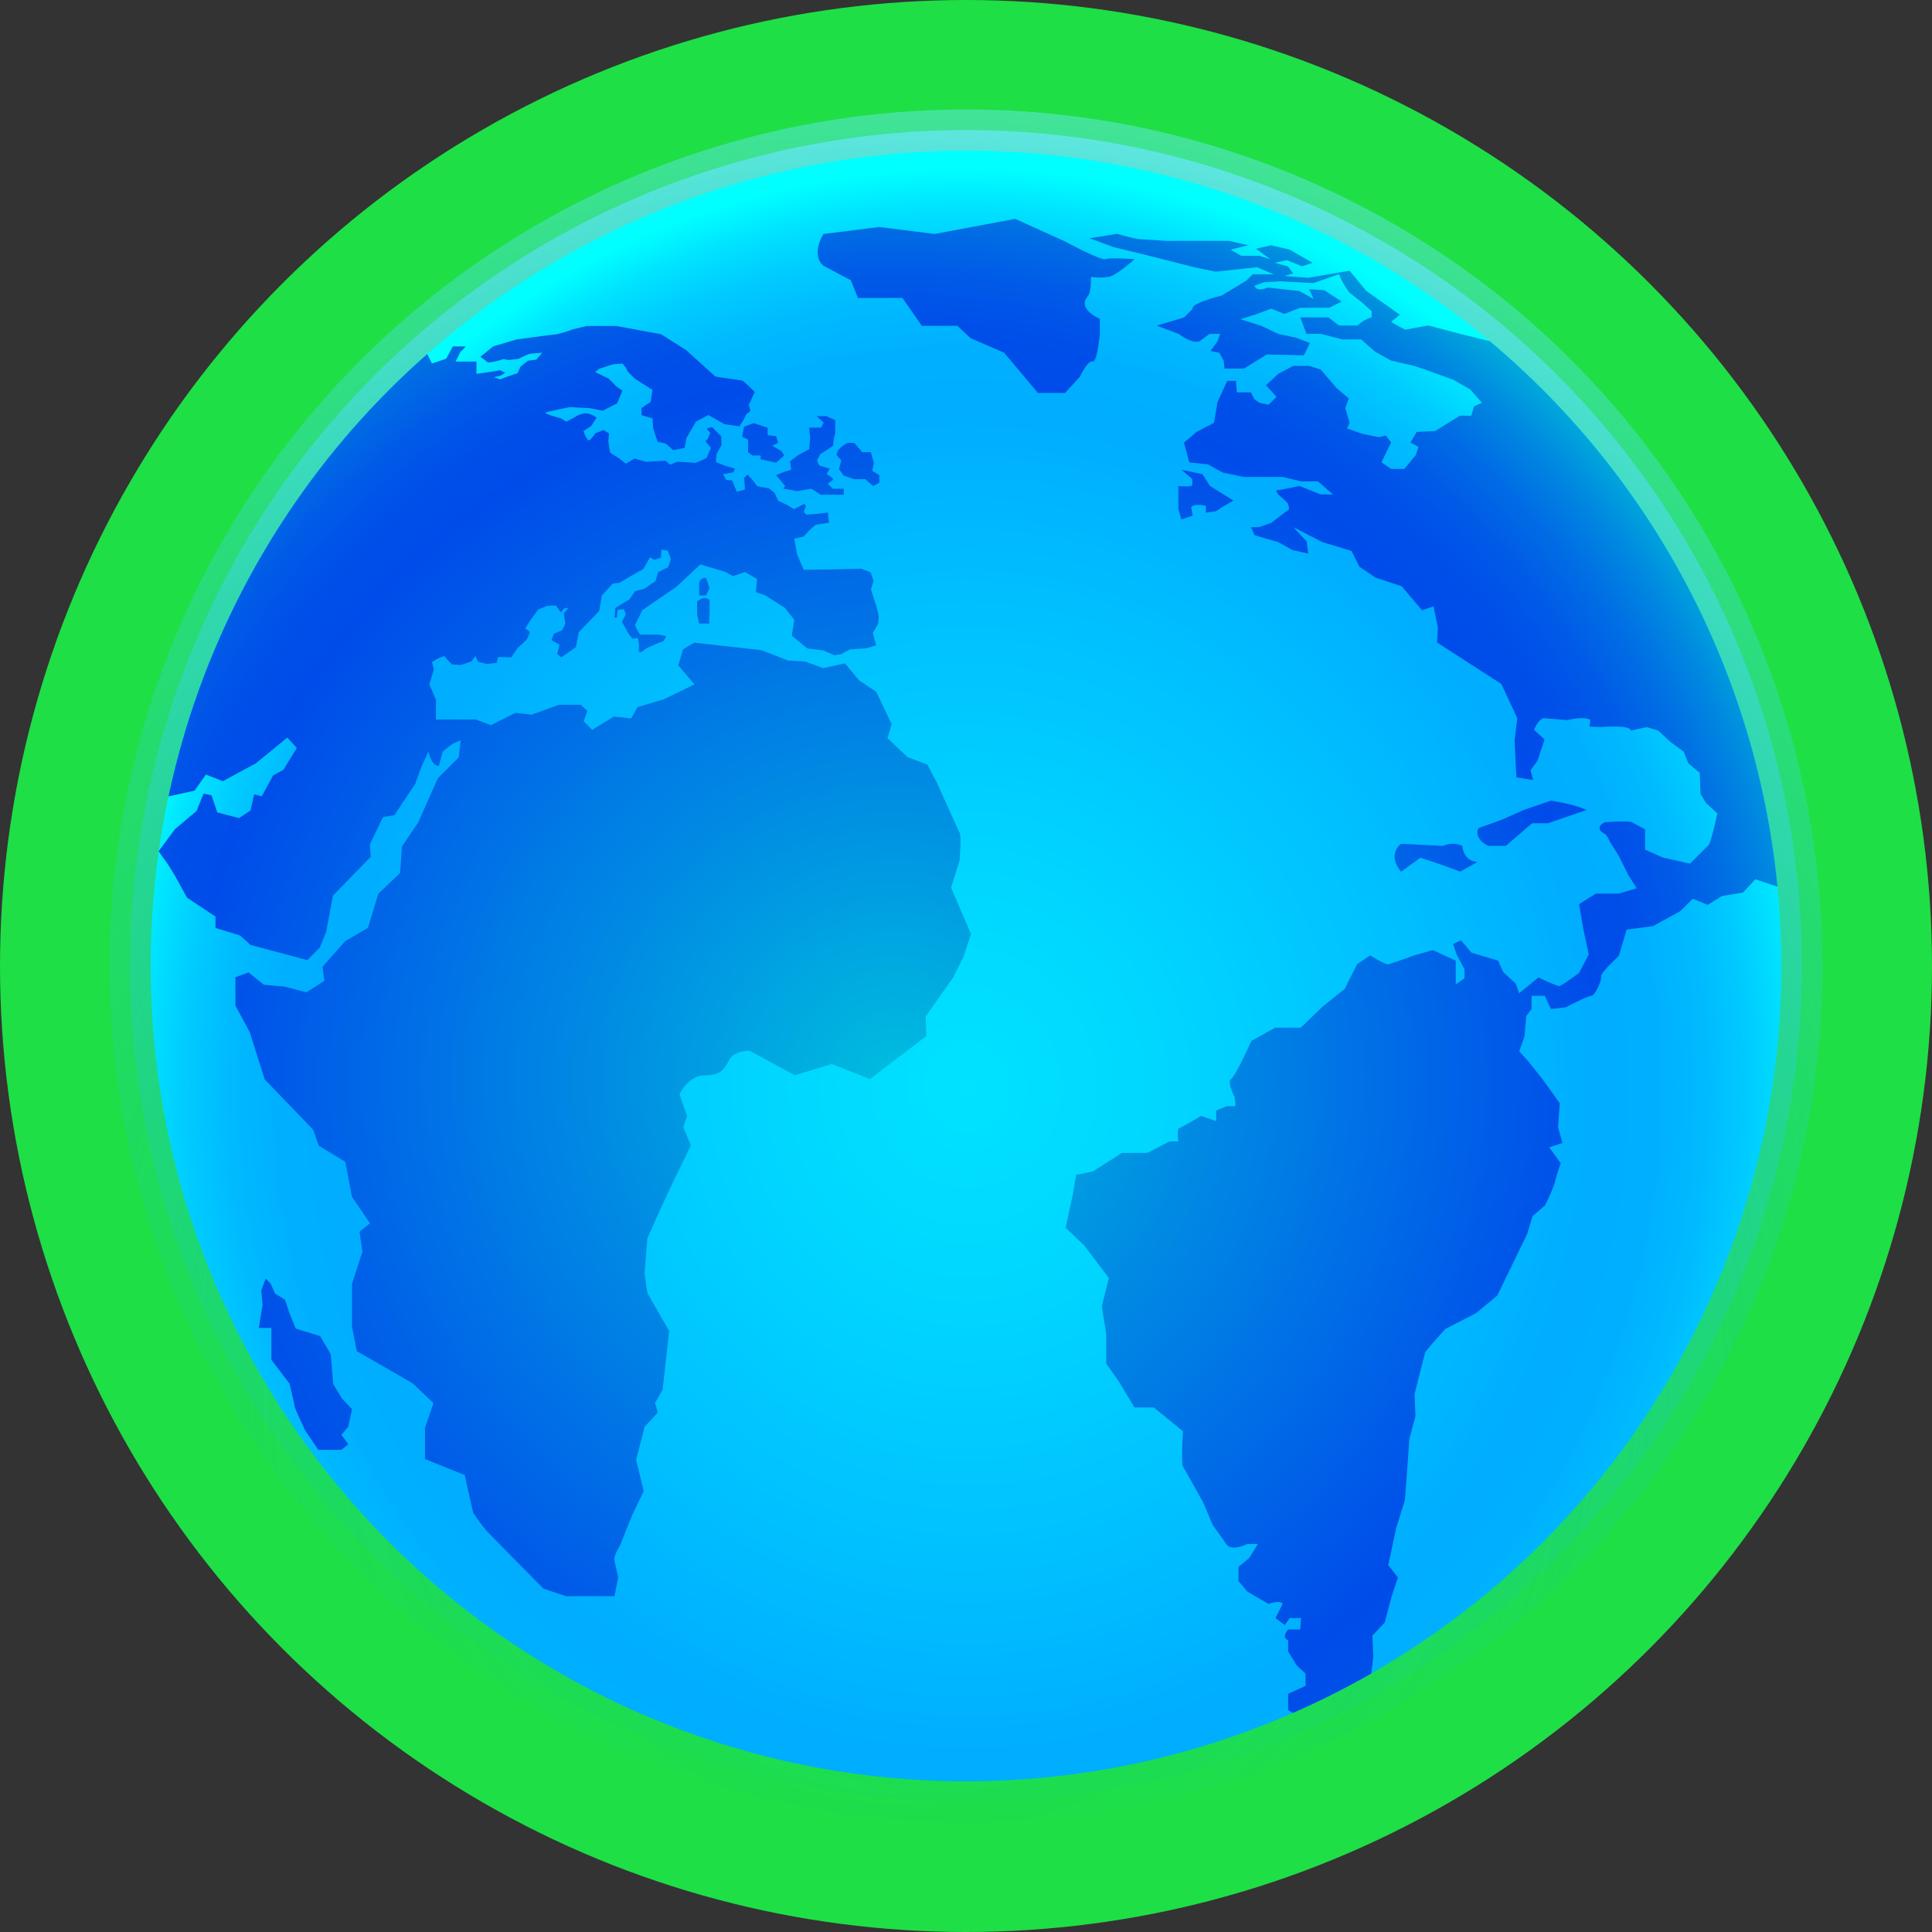 <svg xmlns="http://www.w3.org/2000/svg" xmlns:xlink="http://www.w3.org/1999/xlink" width="454" height="454" viewBox="0 0 454 454">
  <rect x="0" y="0" width="454" height="454" fill="#333333" stroke="none"/>
  <defs>
    <radialGradient id="radial-gradient" cx="0.47" cy="0.754" r="0.859" gradientTransform="matrix(-1, 0.001, 0.001, 1, 0.94, 0)" gradientUnits="objectBoundingBox">
      <stop offset="0" stop-color="#00b4ff" stop-opacity="0"/>
      <stop offset="0.194" stop-color="#01b4ff" stop-opacity="0.012"/>
      <stop offset="0.327" stop-color="#07b7ff" stop-opacity="0.047"/>
      <stop offset="0.443" stop-color="#10bcff" stop-opacity="0.106"/>
      <stop offset="0.548" stop-color="#1dc2ff" stop-opacity="0.192"/>
      <stop offset="0.647" stop-color="#2ecaff" stop-opacity="0.302"/>
      <stop offset="0.74" stop-color="#43d4ff" stop-opacity="0.439"/>
      <stop offset="0.829" stop-color="#5ce0ff" stop-opacity="0.6"/>
      <stop offset="0.914" stop-color="#79eeff" stop-opacity="0.784"/>
      <stop offset="0.995" stop-color="#99feff" stop-opacity="0.988"/>
      <stop offset="0.999" stop-color="#9bffff"/>
    </radialGradient>
    <radialGradient id="radial-gradient-2" cx="0.47" cy="0.754" r="0.859" xlink:href="#radial-gradient"/>
    <radialGradient id="radial-gradient-3" cx="0.5" cy="0.552" r="0.526" gradientTransform="matrix(-1, 0.001, 0.001, 1.08, 1, -0.022)" gradientUnits="objectBoundingBox">
      <stop offset="0" stop-color="#00e2ff"/>
      <stop offset="0.201" stop-color="#00d8ff"/>
      <stop offset="0.534" stop-color="#00bfff"/>
      <stop offset="0.736" stop-color="#00adff"/>
      <stop offset="0.804" stop-color="#00b0ff"/>
      <stop offset="0.859" stop-color="#00baff"/>
      <stop offset="0.91" stop-color="#00cbff"/>
      <stop offset="0.958" stop-color="#00e3ff"/>
      <stop offset="1" stop-color="aqua"/>
    </radialGradient>
    <clipPath id="clip-path">
      <circle id="Ellipse_4" data-name="Ellipse 4" cx="191.594" cy="191.594" r="191.594" fill="none"/>
    </clipPath>
    <radialGradient id="radial-gradient-4" cx="0.451" cy="0.562" r="0.637" gradientTransform="matrix(-0.885, -0.09, -0.08, 0.996, 0.898, 0.043)" gradientUnits="objectBoundingBox">
      <stop offset="0" stop-color="#00bddf"/>
      <stop offset="0.308" stop-color="#008be3"/>
      <stop offset="0.722" stop-color="#004cea"/>
      <stop offset="0.776" stop-color="#004fe9"/>
      <stop offset="0.827" stop-color="#005be7"/>
      <stop offset="0.877" stop-color="#006ee4"/>
      <stop offset="0.927" stop-color="#0089e0"/>
      <stop offset="0.975" stop-color="#00abdb"/>
      <stop offset="1" stop-color="#00c0d8"/>
    </radialGradient>
  </defs>
  <g id="Group_113" data-name="Group 113" transform="translate(-7008 2073)">
    <circle id="Ellipse_14" data-name="Ellipse 14" cx="227" cy="227" r="227" transform="translate(7008 -2073)" fill="#1edf46"/>
    <g id="Group_107" data-name="Group 107" transform="translate(7033.729 -2047.271)">
      <circle id="Ellipse_1" data-name="Ellipse 1" cx="201.27" cy="201.27" r="201.27" opacity="0.61" fill="url(#radial-gradient)"/>
      <circle id="Ellipse_2" data-name="Ellipse 2" cx="196.43" cy="196.43" r="196.43" transform="translate(4.841 4.841)" fill="url(#radial-gradient-2)"/>
      <circle id="Ellipse_3" data-name="Ellipse 3" cx="191.594" cy="191.594" r="191.594" transform="translate(9.677 9.677)" fill="url(#radial-gradient-3)"/>
      <g id="Group_23" data-name="Group 23" transform="translate(9.677 9.677)">
        <g id="Group_22" data-name="Group 22" transform="translate(0)" clip-path="url(#clip-path)">
          <path id="Path_27" data-name="Path 27" d="M570.823,361.731l-.711-2.483,0-5.381a12.544,12.544,0,0,0,3.016,0c.532-.239.177-1.713.177-1.713l-2.486-2.127,4.968,1.061,1.775,2.776,5.5,3.428-2.482,1.421-1.6,1.065-2.394.356v-1.6s-2.75-.708-3.459.356l.355,1.952Zm61.476,76.7a5.491,5.491,0,0,1,4.547,0c.381,3.788,3.559,3.786,3.559,3.786l-4.051,2.277-4.054-1.514-5.306-1.765-4.545,3.287c-3.413-4.166,0-6.569,0-6.569ZM546.081,515.76l3.934-.831,6.831-4.353,6,0,5.175-2.694H570.1s-.416-2.9.2-3.107,5.175-2.9,5.175-2.9L579,503.109v-2.485l2.485-1.037h2.07l-.209-2.07s-1.866-3.68-.831-4.325,4.757-8.93,4.757-8.93l5.589-3.11,6,0,5.174-4.973,5.174-4.144,2.9-5.8,3.1-2.072s3.522,2.276,4.35,2.068,6-2.075,6-2.075l4.347-1.245,5.386,2.475,0,5.6,2.069-1.451v-2.071l-1.866-3.519-.83-2.485,1.864-.828,2.486,2.9,6.213,1.854,1.245,2.7,2.9,2.69.83,2.278,4.553-3.731a36.122,36.122,0,0,0,4.765,2.068c.621,0,4.76-3.11,4.76-3.11l2.275-4.349-1.246-5.8-1.04-6,3.933-2.487,5.383,0,4.23-1.246-1.954-3.1-2.281-4.554-2.073-3.312s-.582-1.517-1.244-1.863c-2.638-1.379,0-2.691,0-2.691s5.59-.418,6.419,0,3.108,1.655,3.108,1.655l0,4.763,4.143,1.861,6.42,1.445,4.346-4.35c.621-.622,2.066-7.456,2.066-7.456l-2.693-2.482-1.244-2.07-.21-4.969-2.693-2.276-1.037-2.691-3.108-2.276-2.9-2.69-2.692-.826-3.727.83c-.208-1.449-7.041-.823-7.041-.823l-2.691-.131.206-1.524c-1.243-1.035-5.383,0-5.383,0l-5.612-.457c-1.221.254-2.255,2.739-2.255,2.739l2.486,2.276-1.653,4.971-1.655,2.278.622,2.278-3.934-.619-.21-3.935-.21-4.762.618-5.223-3.732-8.028L630.9,390.64l.2-3.52-1.038-4.969-2.691.925-4.766-5.646-6.213-2.056-3.729-2.53-1.866-3.726-6.834-2.066-6.836-3.517,3.109,3.312.415,2.9-3.728-.825-3.314-1.862-2.9-.826-2.692-.827-.83-1.863h1.864l2.9-1.037c1.863-1.45,4.14-3.109,4.14-3.109a2.277,2.277,0,0,0-.622-1.863l-1.865-1.681s-.83-1.009-.208-1.011,5.176-.993,5.176-.993l4.97,2h2.9l-3.522-3.079-3.934,0-4.349-1.033-5.384,0-3.726,0-4.97-1.032-3.522-1.937-4.348-.439-1.245-4.648,2.9-2.5,4.141-2.156.825-4.887,2.274-4.971h2.071l.209,2.691,3.313,0,.828,1.656,1.243.827,2.071.413,1.863-1.865-2.487-2.69,2.9-2.693,3.52-1.866,3.726,0,2.693.826,3.73,4.346,2.9,2.482-.826,2.278,1.037,3.437-.621,1.325,3.521,1.241,3.935.825,1.656-.415,1.244,1.667-2.275,4.65,2.278,1.551,3.107,0,2.689-3.261.621-1.918-1.865-1.023,1.448-2.5,4.348-.21,5.8-3.6,2.691,0,.62-2.2,1.864-.83-2.694-3.1-3.935-2.276-6.835-2.48-2.485-.827-5.385-1.239-3.729-2.068-3.315-2.9-4.348,0-5.177-1.315-3.313,0-1.452-3.858,6.625,0,2.487,1.905,4.348,0a7.534,7.534,0,0,1,3.311-1.908v-1.449l-2.279-2.069-2.9-2.277a17.223,17.223,0,0,1-2.487-4.346l-6,2.075-4.542-.243-3.119-.167-3.934.21-2.277.83c.622,1.656,3.107.412,3.107.412l7.455.823,3.314,1.862-1.037-2.277,3.521.206,4.143,2.689-2.9,1.451-6.834,0-3.726,1.453-3.107-1.241-3.312,1.244-3.933,1.245,4.763,1.489,4.143,1.95,4.142.9,3.314,1.24-1.448,2.9-8.7-.2-5.381,3.316-4.555,0-.209-1.864-1.036-1.863-2.071-.412,1.655-2.279.621-1.732h-2.484l-2.07,1.527c-1.656,1.243-5.178-1.522-5.178-1.522l-5.177-1.949,6.418-1.91L573.5,312.2c-.622-1.242,6.831-3.11,6.831-3.11l5.8-3.524,1.449-1.451,4.969,0-3.935-1.655-9.732,1.042-4.97-1.032-11.39-2.892-7.663-1.858-5.592-2.067,6.419-1.039s4.556,1.24,5.177,1.24,6.005.41,6.626.41l14.494-.01,4.557,1.033-4.141,1.037,2.486,1.448,4.348,0,2.485.827-3.314-2.484,3.52-.83,4.348,1.032,5.386,3.1-2.484.83-3.521-1.447-2.9.623,3.107.826L597.1,303.9l-2.07.622,5.591.411,9.731-1.662,3.937,4.759,7.872,5.586-2.069,1.658,1.45.87,1.864.991,5.383-1,7.456,1.948,13.668,3.38,45.581,43.87,18.236,23.8,10.6,63.356-18.639-6.2-2.9,3.108-4.969.832-3.312,2.072-3.521-1.447-2.9,2.9-6.418,3.524-6.211.832L673.6,464.33s-4.346,3.937-4.139,4.765-1.447,4.557-2.275,4.557-6,2.7-6,2.7l-3.52.416-1.452-3.105-3.107,0,0,3.107-1.241,1.657-.412,4.763-1.24,3.521,2.071,2.277,3.316,4.162,4.145,5.772-.411,5.591,1.037,3.726-3.105,1.037L659.965,513a45.4,45.4,0,0,0-1.446,4.764,42.5,42.5,0,0,1-2.275,5.178l-2.9,2.487-1.24,4.142-7.031,14.5-4.967,4.144-7.245,3.732s-4.552,4.972-4.759,5.594-2.478,9.733-2.478,9.733l.21,5.177-1.446,5.385-.41,6.005-.617,8.282-2.066,6.627-1.859,8.7,2.279,2.9-1.446,4.295-1.653,6.268-2.9,3.108.21,4.969-.619,4.97-12.829,13.673L600,650.319l0-6.419-4.087-2.394,0-3.815,4.085-1.867,0-2.9-2.044-1.862-2.046-3.312v-2.692c-1.713-.62,0-2.485,0-2.485h2.843l.2-2.692h-2.691l-1.119,1.657-2.195-1.655,1.655-3.314c-.415-1.035-3.313,0-3.313,0l-4.971-2.9-2.072-2.484,0-3.313,2.484-2.073,2.068-3.314-2.485,0s-3.725,1.866-4.969,0-3.109-4.347-3.109-4.347l-2.281-5.381s-4.353-7.866-4.768-8.487,0-8.283,0-8.283l-6.837-5.586-4.555,0-3.731-6.209-2.9-4.086,0-6.888-1.039-6.625,1.653-6.619-5.8-7.666-4.351-4.138,1.652-7.663ZM499.842,353.084l-1.411.825-1.884-1.646h-2.59l-2.472-.822-1.12-1.53.529-2.119-1.06-1.118c-.119-1.706,2.587-2.944,2.587-2.944h1.53l1.884,2.176h2l.708,2.471-.351,1.913,1.647,1.029Zm-12.484-15.645,2.118.94,0,3.178-.234.824a8.861,8.861,0,0,0-.234,2l-1.53,1.06-1.53.942-.7,1.413s.235,1.412,1.06,1.412l1.883.587-.706,1.3s1.413.705,1.531,1.294l-1.293.942L488.9,354.5l2.589,0v1.413l-5.414,0-2.237-1.411-3.295.59s-2.707-.587-3.3-.587l.471-.589-.824-1.059-1.3-1.529,1.647-.708,1.883-.589-.237-2,1.764-1.355,2.706-1.472.233-2.707-.237-2.354,2.825,0,.588-1.176-1.649-1.53ZM471.946,347.57v-.883h-1.883l-1.06-.764,0-2.942-1.413-.705.47-2.354,2.235-.825,3.3,1.058v1.765l2,.234.472,1.588-1.412.649,2.237,1.293.589,1-1.882,1.708ZM353.383,419l-7.785,4.233-4.006-1.555-2.668,3.784-7.12,1.562-3.114,1.56L320,405.666l2.44-12.239,38.9-63.661,11.566-8.684,14.017-.009,6.231.885,1.559,3.114,3.338-1.114,1.555-2.894h3.115l-1.334,1.335-1.111,2.227,4.894,0,0,2.892,3.506-.508,2.06-.345,1.2.6-1.115.687-1.545.345,1.459.514,1.8-.687,2.317-.774.686-1.546,1.716-1.375,1.974-.259,1.4-1.631-3.03.259-2.66,1.2-2.232.258s-1.373-.343-1.546-.085a17.051,17.051,0,0,1-3.261.688l-1.8-1.372,3-2.428,5.407-1.611s9.1-1.25,9.527-1.229a37,37,0,0,0,3.861-1.183l3.176-.774,6.953,0,10.559,1.946,5.838,3.709,6.957,6.261s6.009.854,6.352.94a29.1,29.1,0,0,1,2.835,2.66l-1.371,3,.344,1.459-.944.773-.685,1.373-.943,1.46-3.52-.513-3.779-2.144-2.917,1.547-2.23,3.865-.427,2.318-2.661.517-1.8-1.544-1.889-.428-1.032-3.089-.172-2.4-2.577-.772v-1.63l.943-.687,1.2-.773.428-2.834-3.928-2.487s-2.084-1.887-2.084-2.231-1.031-1.458-1.031-1.458-1.63.087-2.145.172-3.262,1.033-3.262,1.033l-1.03.773,3.177,1.543,1.869,1.887,1.395.944-1.286,3-3.347,1.718-3-.6-4.758-.245s-5.456,1.11-5.713,1.281,1.577.772,1.577.772l2.114.6,1.2.772,1.974-1.032a5.184,5.184,0,0,1,2.833-.945,5.786,5.786,0,0,1,2.318,1.029l-1.286,1.975-1.8,1.2s.774,2.232,1.289,2.145,1.459-1.631,1.459-1.631l1.973-.774,1.289.772-.171,1.888.431,2.661,2.146,1.371,1.546,1.2,2.06-1.2,2.661.771,4.635-.26,1.031.944,1.63-.688s4.035.169,4.292.255a15.412,15.412,0,0,0,2.66-1.2l1.029-2.318-1.289-1.545.6-.687.515-1.288-.86-1.03,1.288-.344,2.147,2.144.087,2.061s-1.114,1.975-1.2,2.232a14.63,14.63,0,0,0-.085,1.8l2.146.857,2.318.685-.428.859-2.4.43.773,1.373,1.373.085.688,1.717.429.943,1.888-.516-.087-1.2-.087-1.546.772-.773,1.117,1.2,1.2,1.545,2.747.513,1.288,1.03.86,1.887,2.061.943,1.631,1.03,2.489-1.29.344.6-.514,1.289.6.686,3.262-.26,1.8-.258.259,2.4-3.176.517-1.544,1.373s-1.2,1.46-1.459,1.46-1.974.43-1.974.43l.689,3.777,1.547,3.519,6.438-.09,7.038-.176,2.233.856.687,1.974-.6,2.061,1.29,4.034.516,2.06a9.454,9.454,0,0,1-.17,2.06c-.171.258-1.2,2.062-1.2,2.062l.774,2.917-2.318.688-3.862.26-2.059,1.118-1.546.258-2.576-1.114-3.862-.513-3.608-3,.6-3.692-2.233-2.83-4.723-3-2.061-.685.256-3.091-2.833-1.629-2.833.946-1.888-1.03L457.8,372.3l-5.747,5.326-7.894,5.412s-1.628,3.263-1.715,3.52a10.841,10.841,0,0,0,1.2,2.232l4.464,0,1.631.343s-.515,1.288-.857,1.288-3.862,1.634-3.862,1.634l-1.115.859-.6-.171.085-1.63-.345-1.545-1.2.172a11.135,11.135,0,0,1-1.289-1.716,24.158,24.158,0,0,0-1.2-2.231l.943-1.8-.515-1.2-1.459.172-.171,1.8h-.515l.17-2.232,1.373-.859,1.973-1.2,1.287-1.889,2.231-.6,2.575-1.8.6-2.06,2.4-1.2.6-1.889-.688-1.974-1.545-.256-.085,1.888-1.545.516-1.031-.6-1.544,2.748-3.175,1.8-2.488,1.46-1.545.172-2.573,2.835-.6,3.605-4.8,4.982-.685,3.52-3.432,2.405-.944-.772.514-2.233-1.889-1.029.6-1.545,1.887-.774.772-1.546-.345-2.489,1.115-1.288-1.031.172-.772.944-1.2-1.63-2.061.088-2.06.86-1.544,2.061-1.544,2.4s1.031.6,1.117.857a7.727,7.727,0,0,1-.858,1.889l-1.973,1.8-1.544,2.232-3.091-.083-.341,1.373-2.232.259-2.146-.514-.6-1.372L404,395.078l-2.489.86-2.146-.17-1.8-1.973-1.63.687-1.2.773.43,1.717-1.067,3.532,1.56,3.559,0,4.673,9.345-.006,3.56,1.333,5.784-2.9,3.782.443,6.452-2.34,5.117,0,1.559,1.445-.889,2.448,2,2,5.116-3.118,4,.443,1.556-2.671,6.007-1.784,4.226-2.005,3.114-1.559-3.785-4.448,1.11-3.784,2.669-1.559,15.8,1.771,6.231,2.444,4.006.219,4.228,1.555,5.117-1.117,3.34,4,4.007,2.668,3.615,7.563-.939,3.338,4.676,4.448,4.674,1.777,2.228,4.226s4.9,10.9,5.347,11.789,0,6.453,0,6.453l-2,6.454,4.679,10.9-1.777,5.341-2.444,4.9-6.448,9.127.189,4.58-13.3,10.132-8.913-3.573-8.676,2.675-10.683-5.779s-3.56,0-4.672,2.006-1.778,3.783-5.783,3.786-6,4.453-6,4.453l1.782,5.117-.888,2.67,1.783,4.227-4.223,8.68-3.111,6.678-2.888,6.454-.663,8.233.67,4.672,5.123,8.9-1.549,13.8-1.778,3.116.669,2.224-3.113,3.339-2,7.789,1.784,7.341-2.667,5.564s-2.444,6.01-2.666,6.677-1.778,2.895-1.555,4.007.893,4,.893,4l-.887,4.45-11.347.008-5.342-1.777-13.136-13.343a45.889,45.889,0,0,1-3.34-4.448c-.224-.667-2.008-8.9-2.008-8.9l-9.348-3.777,0-7.342,2-5.787-4.9-4.67-13.133-7.557-1.117-5.785-.005-10.012,2.443-7.567-.67-4.672,2.446-2-4.232-6.228-1.563-8.231-6.232-3.779-1.337-3.782L355.432,493.33l-3.567-11.193-3.342-6.177,0-6.676,3.115-1.114,3.562,2.89,4.9.442,5.119,1.332,4.225-2.673-.446-3.337,5.336-6.011,5.338-3.118,2.443-8.013,5.115-4.9.441-6.23,3.779-5.565,4.666-10.461,4.892-4.9.443-4.006-2,.892-2.224,1.781-.887,3.338c-1.78,0-2.45-3.336-2.45-3.336l-1.555,3.338-1.554,4.229-4.891,7.346-2.67.446-3.111,6.454.224,2.892-8.895,9.128-1.552,8.457-1.555,3.783-2.89,2.895-13.352-3.552-2.449-2.223-5.786-1.777,0-2.67L337.16,450.6l-2.84-5.163-1.614-2.623-2.228-3.113,3.78-5.12,5.141-4.357,1.639-4.094,1.894.435,1.337,4,5.118,1.332,2.67-1.781.887-3.783,1.78.443,2.667-4.9,2.447-1.336,3.112-5.12-2.227-2.446Zm104.109-32.814-.471-2.118V381a3.4,3.4,0,0,1,1.705-.825,1.862,1.862,0,0,1,1.236.47l0,3.414a6.3,6.3,0,0,0,0,2.119Zm0-9.179a1.451,1.451,0,0,1,1.646-1.532l.825,2.354-.822,1.765H457.49Zm60.672-60.793-8.337.005-4.552-6.544-10.46.006-1.669-4.167L486.7,302.1c-3.034-2.651-.005-7.452-.005-7.452L499.806,293l13.035,1.635,18.945-3.549,11.676,5.3s8.415,4.542,9.551,4.162,6.821.018,6.821.018-4.165,3.77-6.06,4.15a13.6,13.6,0,0,1-4.168,0s-.008,3.692-.756,4.548c-2.651,3.033,2.808,5.3,2.808,5.3l0,3.573s-.593,6.769-1.713,6.46-2.98,3.612-2.98,3.612l-3.483,3.792-6.367,0-7.963-9.468-7.839-3.4ZM354.611,542.9l1.027-2.793,1.177,1.175,1.031,2.351L360.2,545.1l1.03,3.085,1.472,3.673,5.732,1.76,2.5,4.26.592,7.053,2.059,3.378,2.353,2.5-.879,4.115-1.615,1.911,1.617,2.2-1.615,1.324-5.437,0-3.088-4.554s-2.5-5.288-2.5-5.729-1.179-5.289-1.179-5.289l-4.265-5.582,0-7.493-2.94,0,.879-5.438ZM651.241,430l6.441-2.194s1.782.254,3.883.745A24.83,24.83,0,0,1,666.073,430l-9.145,3.119-3.69,0-6.16,5.31-4.169,0s-3.412-1.514-2.277-4.167l5.3-1.9Z" transform="translate(-328.617 -275.064)" fill="url(#radial-gradient-4)"/>
        </g>
      </g>
    </g>
  </g>
</svg>
